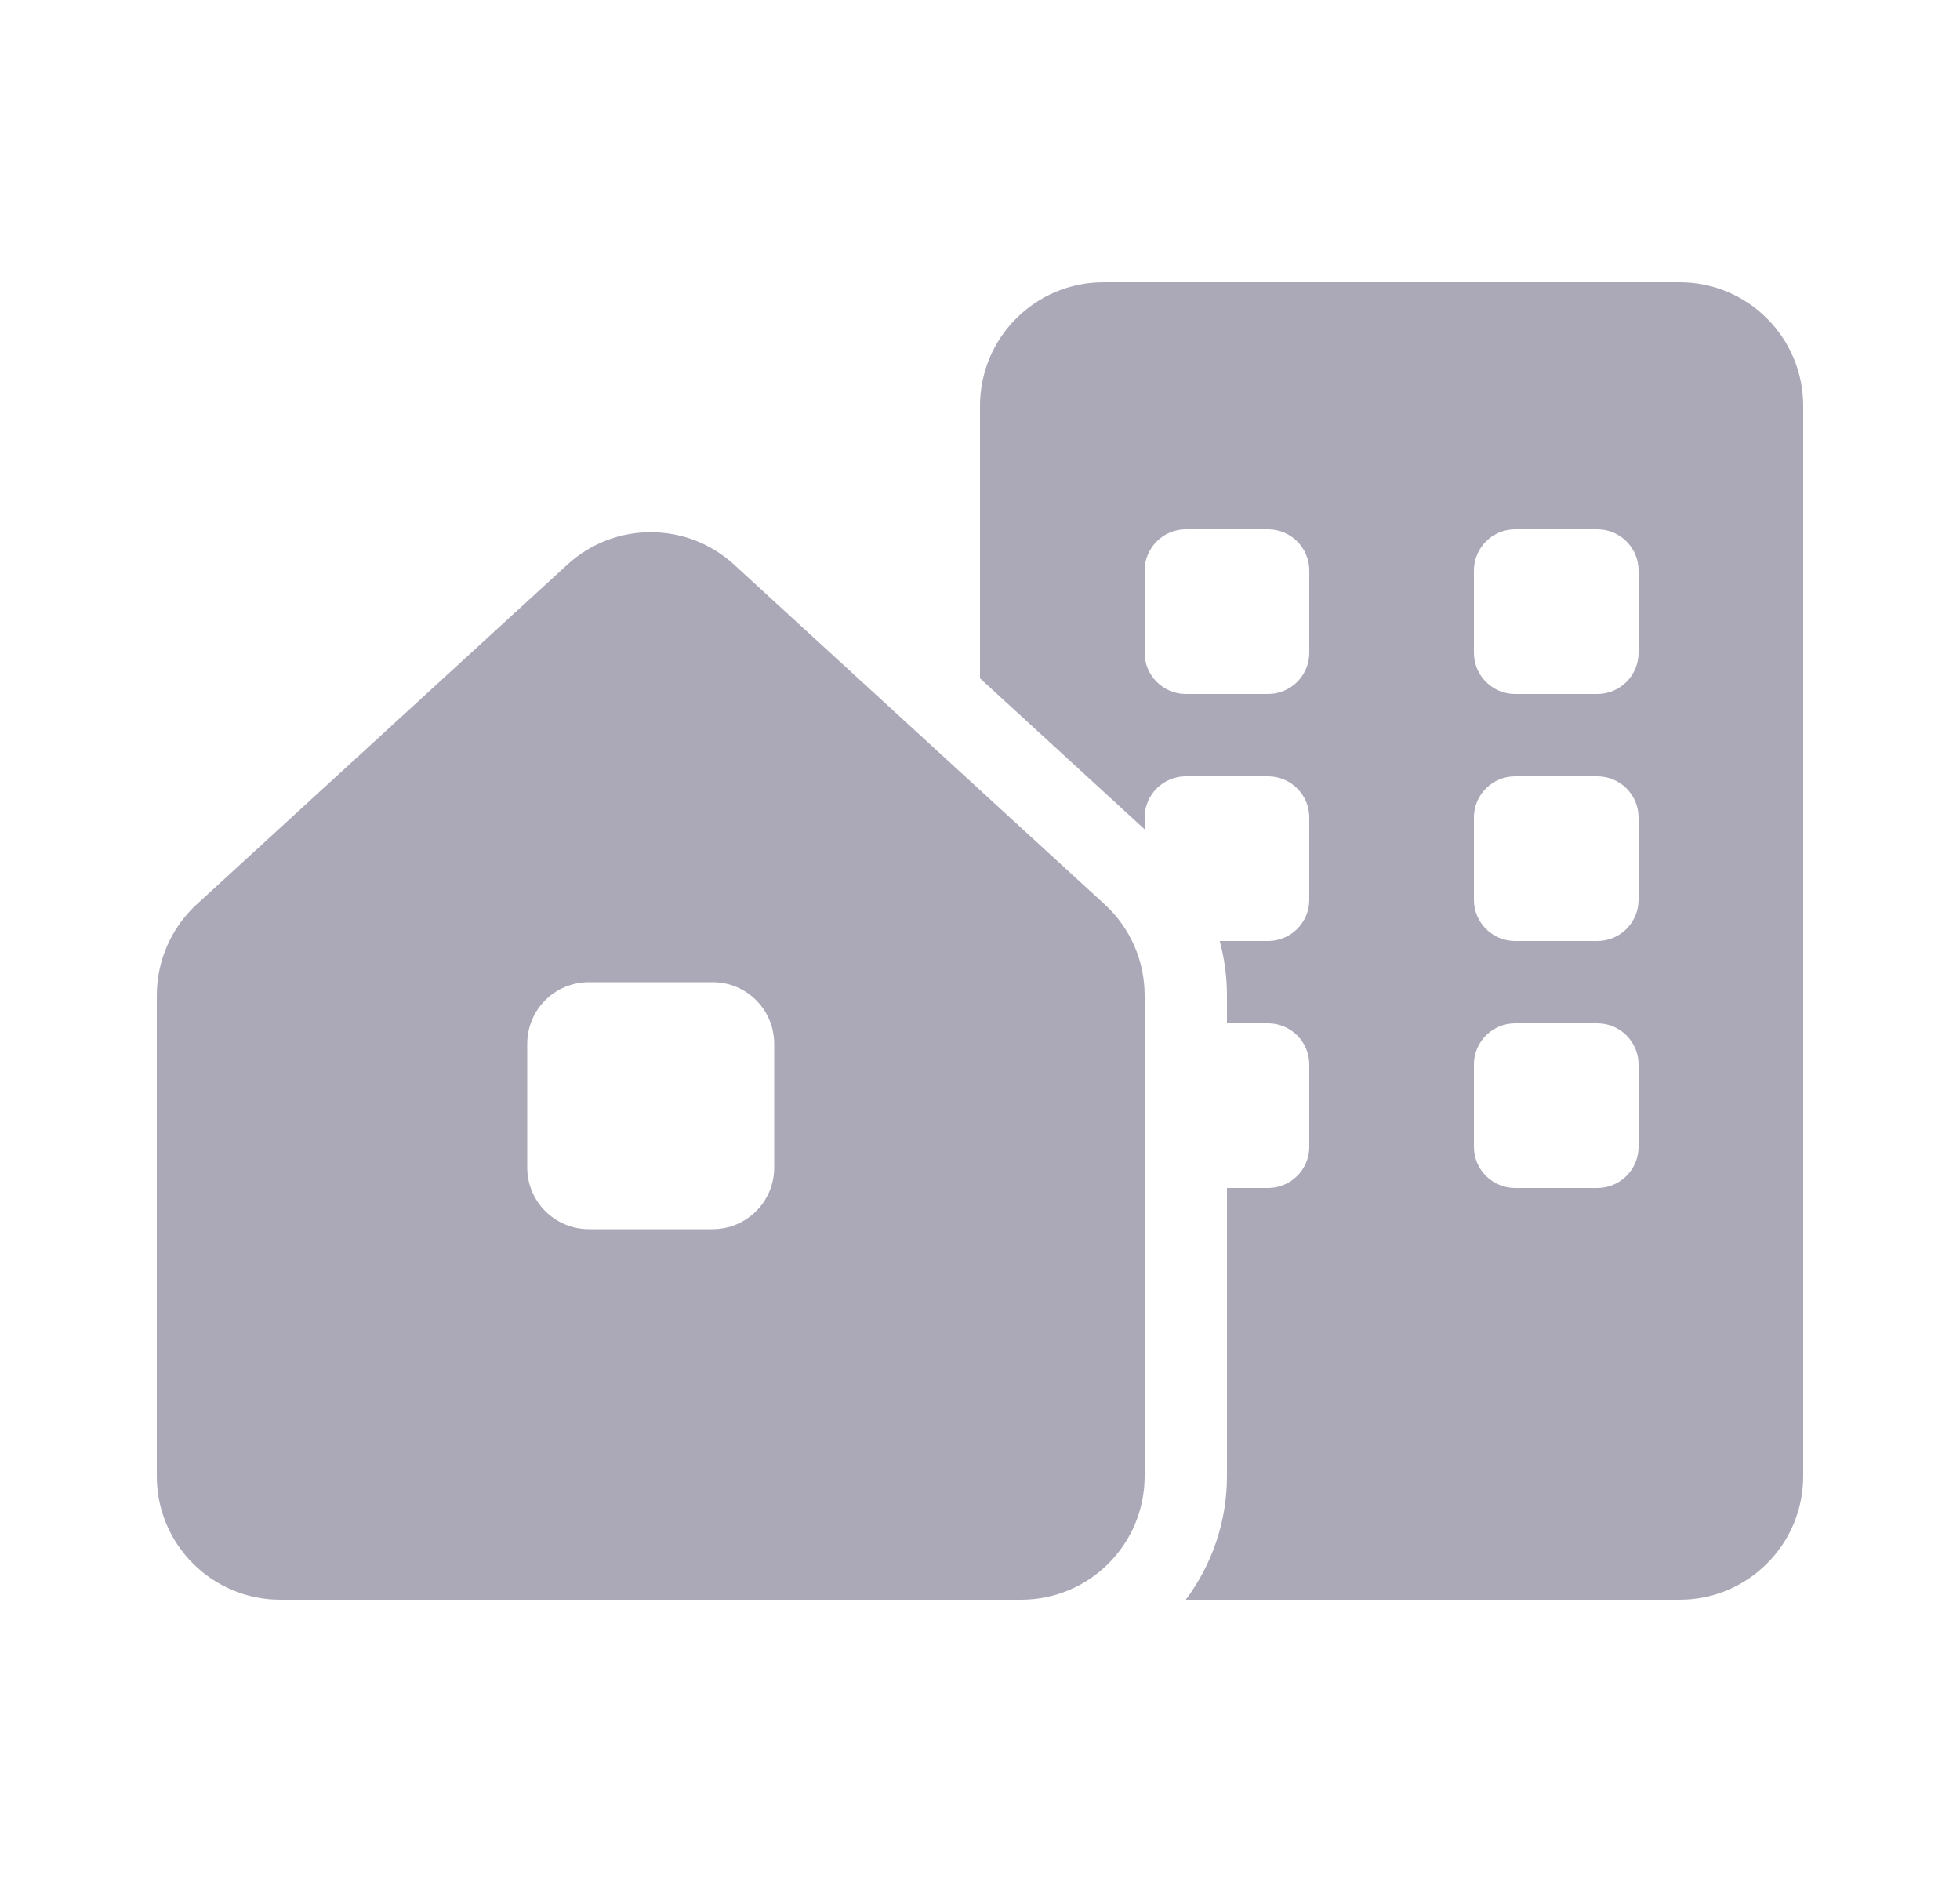 <svg width="25" height="24" viewBox="0 0 25 24" fill="none" xmlns="http://www.w3.org/2000/svg">
<path d="M21.425 3.6C22.294 3.6 23 4.305 23 5.175V18.825C23 19.695 22.294 20.4 21.425 20.4H15.125C15.453 19.96 15.65 19.416 15.65 18.825V15.15H16.175C16.464 15.15 16.7 14.914 16.7 14.625V13.575C16.7 13.286 16.464 13.05 16.175 13.05H15.65V12.692C15.65 12.456 15.617 12.223 15.558 12H16.175C16.464 12 16.7 11.764 16.7 11.475V10.425C16.7 10.136 16.464 9.9 16.175 9.9H15.125C14.836 9.9 14.6 10.136 14.6 10.425V10.576L12.5 8.65V5.175C12.5 4.305 13.206 3.6 14.075 3.6H21.425ZM18.8 11.475C18.8 11.764 19.036 12 19.325 12H20.375C20.664 12 20.9 11.764 20.9 11.475V10.425C20.9 10.136 20.664 9.9 20.375 9.9H19.325C19.036 9.9 18.8 10.136 18.8 10.425V11.475ZM19.325 13.05C19.036 13.05 18.8 13.286 18.8 13.575V14.625C18.8 14.914 19.036 15.15 19.325 15.15H20.375C20.664 15.15 20.9 14.914 20.9 14.625V13.575C20.9 13.286 20.664 13.05 20.375 13.05H19.325ZM15.125 6.75C14.836 6.75 14.6 6.986 14.6 7.275V8.325C14.6 8.614 14.836 8.85 15.125 8.85H16.175C16.464 8.85 16.7 8.614 16.7 8.325V7.275C16.7 6.986 16.464 6.75 16.175 6.75H15.125ZM18.8 8.325C18.8 8.614 19.036 8.85 19.325 8.85H20.375C20.664 8.85 20.9 8.614 20.9 8.325V7.275C20.9 6.986 20.664 6.75 20.375 6.75H19.325C19.036 6.75 18.8 6.986 18.8 7.275V8.325ZM2.511 11.531L7.237 7.2C7.837 6.649 8.763 6.649 9.363 7.2L14.088 11.531C14.416 11.829 14.6 12.253 14.6 12.692V18.825C14.6 19.695 13.895 20.4 13.025 20.4H3.575C2.705 20.4 2 19.695 2 18.825V12.692C2 12.253 2.185 11.829 2.511 11.531V11.531ZM6.725 14.888C6.725 15.324 7.076 15.675 7.513 15.675H9.088C9.524 15.675 9.875 15.324 9.875 14.888V13.313C9.875 12.876 9.524 12.525 9.088 12.525H7.513C7.076 12.525 6.725 12.876 6.725 13.313V14.888Z" fill="#ABA9B8"/>
</svg>
